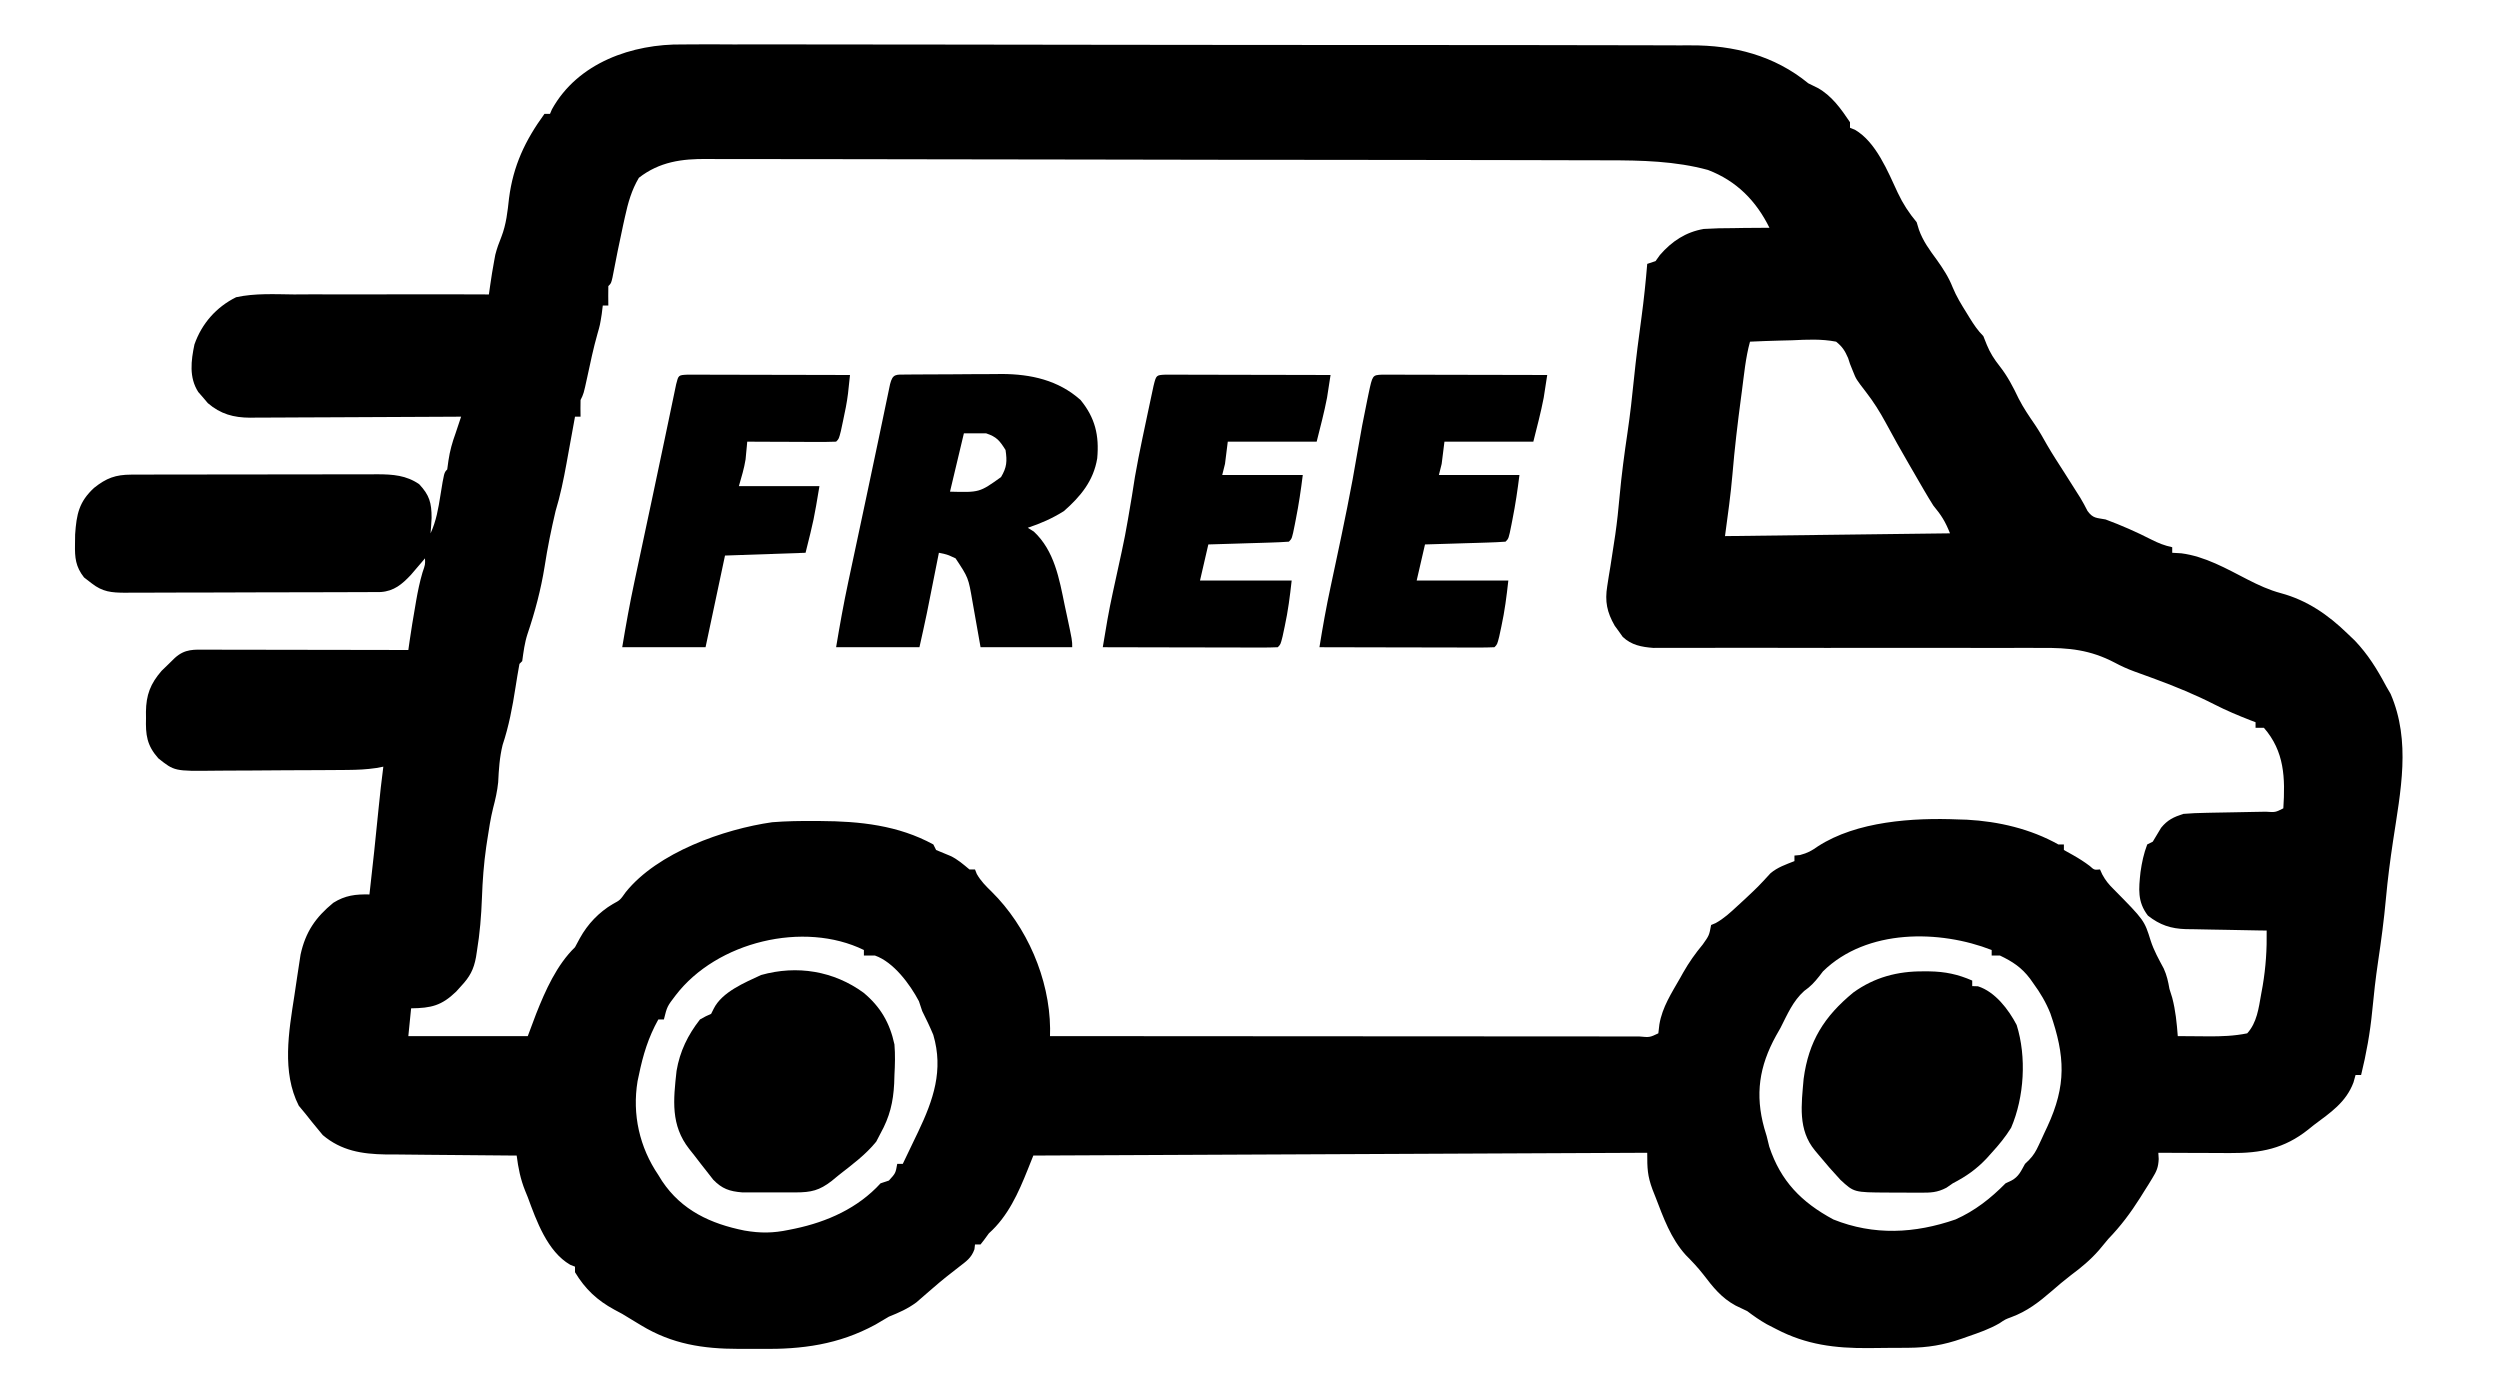 <?xml version="1.0" encoding="UTF-8"?>
<svg version="1.1" xmlns="http://www.w3.org/2000/svg" width="900" height="500">
<path d="M0 0 C1.628 -0.007 3.257 -0.018 4.885 -0.031 C9.312 -0.059 13.739 -0.037 18.166 -0.006 C22.959 0.018 27.752 -0.004 32.545 -0.02 C41.915 -0.044 51.285 -0.025 60.655 0.009 C71.581 0.046 82.507 0.043 93.433 0.038 C112.934 0.031 132.436 0.064 151.937 0.118 C170.835 0.17 189.733 0.191 208.631 0.179 C229.241 0.166 249.85 0.169 270.46 0.2 C271.551 0.202 272.642 0.203 273.766 0.205 C275.957 0.208 278.148 0.211 280.339 0.215 C287.944 0.226 295.55 0.226 303.155 0.223 C312.43 0.219 321.705 0.234 330.98 0.272 C335.707 0.291 340.433 0.302 345.16 0.292 C349.496 0.283 353.832 0.297 358.168 0.329 C359.727 0.336 361.287 0.336 362.847 0.326 C378.36 0.235 393.009 3.977 405.219 13.996 C406.312 14.532 407.405 15.068 408.532 15.621 C413.622 18.401 417.038 23.253 420.219 27.996 C420.219 28.656 420.219 29.316 420.219 29.996 C421.093 30.348 421.093 30.348 421.985 30.707 C429.589 35.094 433.835 45.736 437.429 53.424 C439.309 57.403 441.391 60.584 444.219 63.996 C444.487 64.883 444.755 65.769 445.032 66.683 C446.526 70.851 448.864 73.974 451.465 77.531 C453.717 80.695 455.737 83.764 457.157 87.39 C458.508 90.703 460.329 93.659 462.219 96.683 C462.575 97.264 462.931 97.845 463.297 98.443 C464.796 100.861 466.2 102.977 468.219 104.996 C468.632 106.027 469.044 107.058 469.469 108.121 C470.668 111.057 472.128 113.323 474.094 115.808 C476.974 119.483 478.93 123.278 480.934 127.48 C482.639 130.818 484.7 133.837 486.821 136.921 C488.376 139.229 489.741 141.623 491.094 144.054 C493.11 147.533 495.312 150.896 497.481 154.281 C498.989 156.637 500.485 158.999 501.969 161.371 C502.366 161.998 502.763 162.626 503.172 163.273 C504.092 164.786 504.914 166.357 505.719 167.933 C507.707 170.667 508.949 170.387 512.219 170.996 C517.858 173.088 523.367 175.504 528.719 178.246 C531.405 179.588 533.365 180.37 536.219 180.996 C536.219 181.656 536.219 182.316 536.219 182.996 C537.292 183.058 538.364 183.119 539.469 183.183 C548.033 184.28 555.762 188.725 563.344 192.621 C567.333 194.657 571.081 196.4 575.407 197.558 C584.76 200.092 592.335 205.316 599.219 211.996 C600.58 213.295 600.58 213.295 601.969 214.621 C606.735 219.651 609.982 224.914 613.219 230.996 C614.023 232.388 614.023 232.388 614.844 233.808 C622.218 250.903 618.413 268.823 615.735 286.633 C614.694 293.558 613.79 300.459 613.157 307.433 C612.461 315.065 611.458 322.618 610.324 330.197 C609.453 336.098 608.784 341.995 608.219 347.933 C607.463 355.787 606.097 363.322 604.219 370.996 C603.559 370.996 602.899 370.996 602.219 370.996 C601.972 371.883 601.724 372.769 601.469 373.683 C598.751 380.886 593.18 384.532 587.219 388.996 C586.532 389.549 585.845 390.102 585.137 390.671 C576.553 397.495 568.083 399.172 557.196 399.093 C556.449 399.092 555.703 399.091 554.935 399.089 C552.571 399.083 550.208 399.071 547.844 399.058 C546.233 399.053 544.623 399.049 543.012 399.045 C539.081 399.034 535.15 399.016 531.219 398.996 C531.264 399.735 531.308 400.475 531.354 401.237 C531.206 404.254 530.624 405.595 529.059 408.14 C528.598 408.896 528.138 409.651 527.663 410.43 C527.166 411.215 526.669 412 526.157 412.808 C525.653 413.616 525.149 414.424 524.63 415.257 C521.232 420.622 517.642 425.433 513.219 429.996 C512.092 431.348 510.967 432.702 509.844 434.058 C506.781 437.556 503.467 440.307 499.739 443.07 C497.332 444.91 495.05 446.857 492.765 448.846 C488.23 452.77 483.946 456.085 478.254 458.179 C476.122 458.964 476.122 458.964 473.996 460.398 C470.383 462.476 466.651 463.769 462.719 465.121 C461.973 465.385 461.226 465.649 460.457 465.921 C453.97 468.183 448.179 469.158 441.278 469.199 C440.514 469.205 439.751 469.21 438.964 469.216 C437.349 469.226 435.735 469.232 434.12 469.236 C431.689 469.246 429.258 469.277 426.827 469.308 C414.883 469.391 404.455 468.11 393.719 462.496 C392.574 461.908 391.43 461.32 390.25 460.714 C387.716 459.278 385.531 457.748 383.219 455.996 C381.83 455.316 380.434 454.649 379.032 453.996 C373.92 451.214 370.906 447.382 367.411 442.804 C365.434 440.271 363.357 438.08 361.094 435.808 C355.702 429.835 353.07 422.41 350.219 414.996 C349.856 414.077 349.492 413.157 349.118 412.211 C347.299 407.257 347.219 404.735 347.219 398.996 C237.824 399.491 237.824 399.491 126.219 399.996 C125.559 401.646 124.899 403.296 124.219 404.996 C120.836 413.454 117.112 421.848 110.219 427.996 C109.662 428.759 109.105 429.522 108.532 430.308 C108.098 430.865 107.665 431.422 107.219 431.996 C106.559 431.996 105.899 431.996 105.219 431.996 C105.153 432.571 105.088 433.146 105.02 433.738 C103.894 436.912 102.055 438.067 99.407 440.121 C98.415 440.899 97.424 441.678 96.403 442.48 C95.88 442.888 95.358 443.296 94.82 443.716 C93.202 445.009 91.631 446.343 90.067 447.699 C89.549 448.145 89.031 448.591 88.498 449.05 C87.043 450.307 85.592 451.569 84.141 452.832 C80.964 455.185 77.876 456.52 74.219 457.996 C72.583 458.934 70.957 459.892 69.344 460.871 C56.132 468.046 42.954 469.804 28.134 469.593 C25.457 469.558 22.783 469.572 20.106 469.591 C7.293 469.582 -3.829 467.877 -14.968 461.121 C-15.547 460.772 -16.125 460.423 -16.721 460.064 C-18.409 459.045 -20.095 458.02 -21.781 456.996 C-22.724 456.489 -23.668 455.982 -24.64 455.461 C-30.837 452.09 -35.11 448.074 -38.781 441.996 C-38.781 441.336 -38.781 440.676 -38.781 439.996 C-39.36 439.766 -39.938 439.537 -40.535 439.3 C-48.741 434.534 -52.664 423.457 -55.781 414.996 C-56.089 414.24 -56.397 413.485 -56.714 412.707 C-58.422 408.474 -59.199 404.505 -59.781 399.996 C-60.473 399.992 -61.165 399.988 -61.878 399.985 C-68.438 399.947 -74.998 399.89 -81.558 399.812 C-84.93 399.772 -88.302 399.74 -91.673 399.725 C-95.561 399.703 -99.448 399.656 -103.336 399.605 C-105.128 399.603 -105.128 399.603 -106.957 399.601 C-115.505 399.454 -122.902 398.27 -129.586 392.628 C-133.86 387.451 -133.86 387.451 -135.781 384.996 C-136.585 384.026 -137.39 383.057 -138.218 382.058 C-144.387 369.967 -141.808 355.299 -139.809 342.451 C-139.467 340.237 -139.144 338.021 -138.822 335.804 C-138.605 334.373 -138.387 332.942 -138.168 331.511 C-137.974 330.235 -137.78 328.96 -137.58 327.645 C-135.801 319.523 -132.199 314.254 -125.781 308.996 C-121.52 306.321 -117.759 305.884 -112.781 305.996 C-111.605 295.637 -110.485 285.276 -109.479 274.899 C-108.991 269.919 -108.422 264.958 -107.781 259.996 C-108.63 260.157 -109.48 260.318 -110.355 260.485 C-113.818 261.001 -117.093 261.143 -120.593 261.173 C-121.246 261.179 -121.899 261.186 -122.572 261.193 C-124.713 261.212 -126.854 261.224 -128.996 261.234 C-129.732 261.238 -130.468 261.242 -131.226 261.246 C-135.118 261.267 -139.01 261.281 -142.902 261.291 C-146.908 261.302 -150.913 261.336 -154.919 261.376 C-158.013 261.402 -161.107 261.411 -164.202 261.414 C-165.678 261.419 -167.155 261.431 -168.631 261.449 C-182.975 261.619 -182.975 261.619 -188.781 256.996 C-192.965 252.276 -193.382 248.516 -193.218 242.496 C-193.225 241.762 -193.233 241.029 -193.24 240.273 C-193.169 234.183 -191.654 230.149 -187.589 225.476 C-186.416 224.341 -186.416 224.341 -185.218 223.183 C-184.433 222.414 -183.648 221.644 -182.839 220.851 C-179.136 217.513 -175.973 217.859 -171.21 217.882 C-170.039 217.882 -170.039 217.882 -168.845 217.882 C-166.258 217.882 -163.672 217.89 -161.086 217.898 C-159.295 217.9 -157.504 217.901 -155.713 217.902 C-150.995 217.906 -146.277 217.916 -141.559 217.927 C-136.746 217.937 -131.933 217.942 -127.121 217.947 C-117.674 217.958 -108.228 217.975 -98.781 217.996 C-98.623 216.887 -98.466 215.778 -98.303 214.636 C-97.72 210.575 -97.048 206.537 -96.343 202.496 C-96.222 201.775 -96.1 201.055 -95.974 200.312 C-95.369 196.843 -94.676 193.469 -93.683 190.089 C-92.688 187.213 -92.688 187.213 -92.781 184.996 C-93.24 185.538 -93.699 186.081 -94.172 186.64 C-94.785 187.356 -95.399 188.071 -96.031 188.808 C-96.936 189.87 -96.936 189.87 -97.859 190.953 C-101.022 194.315 -103.933 196.802 -108.713 197.127 C-109.449 197.13 -110.185 197.133 -110.942 197.136 C-111.789 197.142 -112.636 197.148 -113.508 197.153 C-114.434 197.155 -115.36 197.156 -116.314 197.157 C-117.78 197.164 -117.78 197.164 -119.276 197.172 C-122.514 197.186 -125.753 197.193 -128.992 197.199 C-131.24 197.205 -133.488 197.21 -135.736 197.216 C-140.452 197.227 -145.168 197.232 -149.884 197.236 C-155.93 197.241 -161.974 197.265 -168.019 197.294 C-172.664 197.313 -177.308 197.318 -181.953 197.319 C-184.182 197.322 -186.41 197.33 -188.639 197.343 C-191.756 197.36 -194.872 197.359 -197.989 197.352 C-198.911 197.361 -199.833 197.371 -200.783 197.38 C-205.645 197.348 -208.808 197.102 -212.781 193.996 C-213.688 193.294 -214.596 192.593 -215.531 191.871 C-218.582 187.973 -218.861 184.775 -218.781 179.996 C-218.765 178.807 -218.75 177.619 -218.734 176.394 C-218.24 169.146 -217.364 164.652 -211.906 159.621 C-207.467 156.083 -204.16 154.875 -198.544 154.862 C-197.706 154.858 -196.867 154.853 -196.004 154.849 C-195.092 154.849 -194.181 154.85 -193.242 154.85 C-191.793 154.845 -191.793 154.845 -190.314 154.84 C-187.118 154.831 -183.922 154.829 -180.726 154.828 C-178.504 154.824 -176.282 154.821 -174.06 154.818 C-169.402 154.812 -164.743 154.81 -160.084 154.81 C-154.117 154.81 -148.149 154.797 -142.182 154.78 C-137.592 154.768 -133.002 154.766 -128.413 154.767 C-126.213 154.766 -124.013 154.761 -121.813 154.754 C-118.734 154.744 -115.656 154.747 -112.578 154.753 C-111.671 154.747 -110.764 154.742 -109.829 154.736 C-104.35 154.763 -99.547 155.095 -94.882 158.3 C-91.185 162.232 -90.406 165.004 -90.406 170.433 C-90.502 172.289 -90.617 174.145 -90.781 175.996 C-88.714 171.522 -87.987 167.068 -87.218 162.246 C-85.91 154.124 -85.91 154.124 -84.781 152.996 C-84.637 151.944 -84.492 150.892 -84.343 149.808 C-83.823 146.282 -82.989 143.334 -81.781 139.996 C-81.111 137.997 -80.444 135.997 -79.781 133.996 C-80.793 134.002 -81.804 134.009 -82.847 134.016 C-92.395 134.077 -101.944 134.122 -111.493 134.151 C-116.401 134.167 -121.31 134.188 -126.219 134.222 C-130.958 134.255 -135.698 134.273 -140.438 134.28 C-142.243 134.286 -144.049 134.297 -145.855 134.313 C-148.39 134.335 -150.924 134.338 -153.459 134.336 C-154.2 134.347 -154.942 134.358 -155.706 134.369 C-161.699 134.334 -166.355 133.074 -170.961 129.128 C-171.52 128.466 -172.079 127.803 -172.656 127.121 C-173.231 126.463 -173.806 125.806 -174.398 125.128 C-177.779 119.913 -177.008 113.828 -175.781 107.996 C-173.13 100.453 -167.924 94.547 -160.781 90.996 C-153.965 89.512 -146.831 89.923 -139.898 89.996 C-137.872 89.988 -135.846 89.977 -133.82 89.963 C-128.516 89.934 -123.214 89.954 -117.91 89.983 C-112.487 90.004 -107.064 89.98 -101.64 89.961 C-91.02 89.928 -80.401 89.946 -69.781 89.996 C-69.625 88.894 -69.469 87.793 -69.308 86.658 C-68.893 83.775 -68.449 80.919 -67.906 78.058 C-67.764 77.286 -67.622 76.514 -67.476 75.718 C-66.892 73.431 -66.175 71.456 -65.289 69.281 C-63.526 64.708 -63.061 60.214 -62.531 55.371 C-61.022 43.65 -56.759 34.595 -49.781 24.996 C-49.121 24.996 -48.461 24.996 -47.781 24.996 C-47.554 24.459 -47.327 23.923 -47.093 23.371 C-37.776 6.511 -18.075 -0.252 0 0 Z M-15.781 47.996 C-18.424 52.448 -19.678 56.978 -20.781 61.996 C-20.998 62.978 -21.216 63.96 -21.44 64.972 C-22.809 71.266 -24.09 77.572 -25.288 83.901 C-25.781 85.996 -25.781 85.996 -26.781 86.996 C-26.822 89.329 -26.823 91.663 -26.781 93.996 C-27.441 93.996 -28.101 93.996 -28.781 93.996 C-28.905 95.006 -29.028 96.017 -29.156 97.058 C-29.781 100.996 -29.781 100.996 -30.691 104.16 C-32.155 109.313 -33.248 114.527 -34.369 119.763 C-35.679 125.792 -35.679 125.792 -36.781 127.996 C-36.821 129.995 -36.824 131.996 -36.781 133.996 C-37.441 133.996 -38.101 133.996 -38.781 133.996 C-38.922 134.777 -39.063 135.558 -39.208 136.363 C-39.854 139.929 -40.505 143.493 -41.156 147.058 C-41.378 148.287 -41.599 149.516 -41.828 150.783 C-42.899 156.628 -44.047 162.314 -45.781 167.996 C-47.333 174.601 -48.694 181.225 -49.718 187.933 C-51.033 196.166 -53.189 204.311 -55.871 212.203 C-56.926 215.441 -57.319 218.628 -57.781 221.996 C-58.111 222.326 -58.441 222.656 -58.781 222.996 C-59.3 225.848 -59.776 228.694 -60.218 231.558 C-61.307 238.591 -62.587 245.413 -64.843 252.183 C-65.949 256.678 -66.211 261.003 -66.437 265.617 C-66.763 268.816 -67.435 271.768 -68.255 274.873 C-69.184 278.625 -69.765 282.426 -70.343 286.246 C-70.475 287.11 -70.606 287.974 -70.742 288.864 C-71.618 294.974 -72.062 301.018 -72.281 307.183 C-72.523 313.676 -73.03 320.019 -74.093 326.433 C-74.199 327.125 -74.305 327.817 -74.414 328.53 C-75.23 333.033 -76.669 335.678 -79.781 338.996 C-80.371 339.651 -80.962 340.305 -81.57 340.98 C-86.834 346.043 -90.508 346.895 -97.781 346.996 C-98.111 350.296 -98.441 353.596 -98.781 356.996 C-84.591 356.996 -70.401 356.996 -55.781 356.996 C-54.791 354.356 -53.801 351.716 -52.781 348.996 C-49.439 340.556 -45.351 331.363 -38.781 324.996 C-37.915 323.387 -37.915 323.387 -37.031 321.746 C-34.195 316.617 -30.193 312.431 -25.156 309.433 C-22.556 308.046 -22.556 308.046 -20.531 305.183 C-9.087 290.905 14.827 282.465 32.219 279.996 C37.333 279.588 42.404 279.518 47.532 279.558 C48.202 279.561 48.873 279.563 49.563 279.565 C63.768 279.644 77.545 281.082 90.219 287.996 C90.549 288.656 90.879 289.316 91.219 289.996 C92.931 290.72 94.645 291.441 96.371 292.132 C98.98 293.351 101.013 295.168 103.219 296.996 C103.879 296.996 104.539 296.996 105.219 296.996 C105.434 297.541 105.65 298.086 105.871 298.648 C107.327 301.183 109.119 302.975 111.205 305.002 C123.868 317.502 132.061 336.302 132.254 354.237 C132.242 355.147 132.231 356.058 132.219 356.996 C160.625 357.019 189.032 357.037 217.438 357.047 C230.627 357.053 243.815 357.06 257.004 357.071 C268.495 357.081 279.985 357.088 291.476 357.09 C297.564 357.091 303.652 357.094 309.741 357.101 C315.464 357.108 321.187 357.11 326.91 357.109 C329.018 357.109 331.125 357.111 333.232 357.115 C336.096 357.12 338.959 357.119 341.823 357.116 C342.668 357.119 343.513 357.122 344.384 357.125 C348.105 357.473 348.105 357.473 351.219 355.996 C351.343 354.944 351.467 353.892 351.594 352.808 C352.619 346.559 356.053 341.389 359.157 335.933 C359.491 335.334 359.826 334.736 360.17 334.119 C362.247 330.465 364.537 327.225 367.219 323.996 C369.519 320.744 369.519 320.744 370.219 316.996 C370.767 316.765 371.315 316.534 371.879 316.296 C374.881 314.628 377.136 312.515 379.657 310.183 C380.583 309.331 381.51 308.479 382.465 307.601 C387.202 303.152 387.202 303.152 391.594 298.371 C394.161 296.199 397.103 295.23 400.219 293.996 C400.219 293.336 400.219 292.676 400.219 291.996 C400.879 291.934 401.539 291.872 402.219 291.808 C405.05 291.041 406.321 290.32 408.657 288.683 C422.624 279.624 442.968 278.316 459.219 278.996 C460.245 279.027 461.271 279.058 462.328 279.089 C473.738 279.706 485.229 282.401 495.219 287.996 C495.879 287.996 496.539 287.996 497.219 287.996 C497.219 288.656 497.219 289.316 497.219 289.996 C498.292 290.594 499.364 291.192 500.469 291.808 C502.624 293.031 504.55 294.246 506.532 295.746 C508.137 297.194 508.137 297.194 510.219 296.996 C510.489 297.592 510.76 298.188 511.038 298.802 C512.209 300.978 513.368 302.371 515.118 304.097 C526.182 315.308 526.182 315.308 528.457 322.617 C529.6 326.186 531.407 329.373 533.168 332.671 C534.277 335.123 534.76 337.352 535.219 339.996 C535.549 341.048 535.879 342.099 536.219 343.183 C537.424 347.776 537.858 352.272 538.219 356.996 C541.073 357.023 543.927 357.043 546.782 357.058 C547.581 357.067 548.381 357.075 549.205 357.084 C553.963 357.103 558.536 356.958 563.219 355.996 C566.72 352.132 567.329 346.989 568.219 341.996 C568.499 340.451 568.499 340.451 568.786 338.875 C569.916 332.16 570.326 325.795 570.219 318.996 C569.19 318.981 568.161 318.967 567.101 318.951 C563.266 318.893 559.43 318.816 555.595 318.733 C553.939 318.7 552.282 318.672 550.625 318.649 C548.237 318.616 545.849 318.563 543.461 318.507 C542.359 318.498 542.359 318.498 541.235 318.488 C535.748 318.333 531.786 317.013 527.469 313.621 C523.608 308.602 524.174 303.934 524.801 297.953 C525.3 294.423 525.959 291.33 527.219 287.996 C527.879 287.666 528.539 287.336 529.219 286.996 C530.226 285.333 531.225 283.666 532.219 281.996 C534.539 279.149 536.736 278.124 540.219 276.996 C542.952 276.776 545.594 276.648 548.328 276.617 C549.096 276.6 549.863 276.583 550.654 276.565 C553.092 276.512 555.531 276.472 557.969 276.433 C560.422 276.389 562.874 276.343 565.327 276.29 C566.851 276.258 568.374 276.231 569.898 276.21 C573.35 276.449 573.35 276.449 576.219 274.996 C576.921 264.022 576.648 254.511 569.219 245.996 C568.229 245.996 567.239 245.996 566.219 245.996 C566.219 245.336 566.219 244.676 566.219 243.996 C565.613 243.765 565.007 243.534 564.383 243.296 C559.93 241.563 555.598 239.74 551.344 237.558 C544.539 234.092 537.518 231.203 530.356 228.558 C529.681 228.309 529.005 228.059 528.309 227.802 C526.398 227.101 524.482 226.409 522.567 225.718 C520.09 224.805 517.843 223.793 515.512 222.541 C506.69 217.918 498.98 217.146 489.243 217.254 C487.684 217.25 486.125 217.242 484.567 217.232 C480.375 217.212 476.184 217.229 471.992 217.251 C467.589 217.268 463.186 217.249 458.784 217.234 C450.458 217.21 442.132 217.215 433.806 217.231 C418.881 217.26 403.956 217.24 389.031 217.209 C383.798 217.199 378.566 217.202 373.333 217.216 C370.081 217.222 366.83 217.221 363.578 217.219 C362.073 217.219 360.567 217.223 359.062 217.231 C357.004 217.241 354.947 217.239 352.889 217.234 C351.739 217.236 350.589 217.238 349.404 217.241 C345.167 216.915 341.529 216.238 338.391 213.261 C337.922 212.596 337.453 211.931 336.969 211.246 C336.49 210.591 336.01 209.936 335.516 209.261 C332.723 204.382 331.926 200.525 332.828 194.988 C333.005 193.846 333.182 192.705 333.364 191.529 C333.564 190.322 333.763 189.115 333.969 187.871 C334.362 185.336 334.751 182.801 335.137 180.265 C335.327 179.023 335.517 177.782 335.713 176.502 C336.382 171.864 336.865 167.224 337.282 162.558 C337.977 154.919 338.987 147.361 340.114 139.775 C341.063 133.301 341.802 126.828 342.447 120.318 C343.194 112.915 344.161 105.546 345.166 98.174 C346.026 91.793 346.685 85.412 347.219 78.996 C348.704 78.501 348.704 78.501 350.219 77.996 C350.735 77.274 351.25 76.552 351.782 75.808 C356.056 70.876 361.061 67.541 367.566 66.418 C371.169 66.187 374.733 66.113 378.344 66.121 C379.587 66.1 380.829 66.079 382.11 66.058 C385.147 66.011 388.182 65.991 391.219 65.996 C386.431 56.284 379.372 49.114 369.094 45.183 C357.41 41.984 345.041 41.699 333.012 41.715 C331.555 41.71 330.098 41.704 328.641 41.697 C324.687 41.681 320.733 41.677 316.779 41.676 C312.495 41.672 308.212 41.657 303.928 41.643 C294.59 41.616 285.251 41.604 275.913 41.595 C270.075 41.59 264.238 41.581 258.4 41.572 C242.214 41.548 226.028 41.527 209.841 41.521 C208.292 41.52 208.292 41.52 206.711 41.519 C205.676 41.519 204.64 41.518 203.574 41.518 C201.476 41.517 199.378 41.516 197.281 41.515 C195.72 41.515 195.72 41.515 194.128 41.514 C177.246 41.506 160.365 41.471 143.483 41.424 C126.121 41.377 108.759 41.352 91.397 41.35 C81.661 41.348 71.924 41.337 62.188 41.3 C53.904 41.269 45.621 41.259 37.337 41.276 C33.115 41.283 28.893 41.282 24.67 41.254 C20.799 41.228 16.929 41.231 13.057 41.255 C11.663 41.259 10.269 41.253 8.875 41.235 C-0.287 41.127 -8.344 42.219 -15.781 47.996 Z M384.219 106.996 C382.609 112.846 382.077 118.93 381.282 124.933 C381.192 125.605 381.102 126.276 381.01 126.968 C379.781 136.205 378.675 145.443 377.903 154.732 C377.268 162.216 376.217 169.508 375.219 176.996 C415.314 176.501 415.314 176.501 456.219 175.996 C454.47 171.622 453.108 169.502 450.219 165.996 C449.103 164.234 448.023 162.448 446.977 160.644 C446.385 159.627 445.794 158.61 445.184 157.562 C444.273 155.982 444.273 155.982 443.344 154.371 C442.745 153.341 442.145 152.311 441.528 151.25 C438.62 146.235 435.777 141.199 433.039 136.089 C430.918 132.173 428.689 128.643 425.969 125.121 C422.429 120.524 422.429 120.524 421.297 117.675 C420.764 116.349 420.764 116.349 420.219 114.996 C419.996 114.311 419.773 113.626 419.544 112.92 C418.387 110.265 417.488 108.826 415.219 106.996 C409.932 105.973 404.75 106.243 399.407 106.496 C397.936 106.536 396.465 106.572 394.994 106.605 C391.401 106.693 387.81 106.831 384.219 106.996 Z M-2.55 342.308 C-5.616 346.315 -5.616 346.315 -6.781 350.996 C-7.441 350.996 -8.101 350.996 -8.781 350.996 C-12.387 357.462 -14.292 363.755 -15.781 370.996 C-15.938 371.724 -16.095 372.452 -16.257 373.203 C-18.233 385.216 -15.545 397.038 -8.781 406.996 C-8.339 407.711 -7.897 408.427 -7.441 409.164 C-0.386 419.736 10.069 424.566 22.219 426.996 C27.974 427.986 32.526 427.946 38.219 426.746 C38.923 426.603 39.626 426.46 40.351 426.313 C52.009 423.86 63.071 418.933 71.219 409.996 C72.209 409.666 73.199 409.336 74.219 408.996 C76.629 406.36 76.629 406.36 77.219 402.996 C77.879 402.996 78.539 402.996 79.219 402.996 C80.662 399.998 82.097 396.997 83.532 393.996 C83.936 393.157 84.34 392.317 84.756 391.453 C90.223 379.987 93.952 369.261 90.2 356.539 C88.985 353.621 87.639 350.818 86.219 347.996 C85.631 346.232 85.631 346.232 85.032 344.433 C81.823 338.347 75.92 330.337 69.219 327.996 C67.899 327.996 66.579 327.996 65.219 327.996 C65.219 327.336 65.219 326.676 65.219 325.996 C43.615 315.434 12.262 322.95 -2.55 342.308 Z M410.496 333.679 C410.054 334.258 409.612 334.837 409.157 335.433 C407.382 337.66 406.082 339.092 403.719 340.746 C399.656 344.403 397.672 349.17 395.219 353.996 C394.676 354.951 394.134 355.906 393.575 356.89 C387.523 367.889 385.997 378.018 389.364 390.16 C389.646 391.096 389.928 392.031 390.219 392.996 C390.528 394.254 390.838 395.512 391.157 396.808 C395.291 409.211 402.707 416.796 414.219 422.996 C428.803 428.859 443.527 428.077 458.219 422.996 C465.222 419.857 470.844 415.444 476.219 409.996 C477.271 409.501 477.271 409.501 478.344 408.996 C480.989 407.585 481.773 405.573 483.219 402.996 C483.704 402.525 484.188 402.054 484.688 401.569 C486.333 399.878 487.165 398.397 488.157 396.265 C488.663 395.183 488.663 395.183 489.18 394.08 C489.523 393.33 489.866 392.58 490.219 391.808 C490.562 391.078 490.905 390.348 491.258 389.595 C498.153 374.739 497.688 364.24 492.352 348.824 C490.759 344.846 488.747 341.443 486.219 337.996 C485.829 337.441 485.438 336.887 485.036 336.316 C481.941 332.237 478.751 330.178 474.219 327.996 C473.229 327.996 472.239 327.996 471.219 327.996 C471.219 327.336 471.219 326.676 471.219 325.996 C452.607 318.728 426.312 318.222 410.496 333.679 Z " fill="#000000" transform="translate(245.781,16.004)"/>
<path d="M0 0 C1.358 -0.014 1.358 -0.014 2.744 -0.029 C3.732 -0.033 4.72 -0.038 5.739 -0.042 C6.754 -0.048 7.77 -0.053 8.817 -0.059 C10.977 -0.069 13.138 -0.075 15.298 -0.079 C18.573 -0.089 21.847 -0.12 25.122 -0.151 C27.223 -0.158 29.325 -0.163 31.426 -0.167 C32.394 -0.179 33.363 -0.192 34.36 -0.204 C44.849 -0.171 54.758 2.006 62.747 9.161 C68 15.571 69.505 21.918 68.747 30.161 C67.42 38.238 62.797 43.852 56.747 49.161 C52.602 51.775 48.383 53.615 43.747 55.161 C44.829 55.842 44.829 55.842 45.934 56.536 C53.357 63.465 55.1 73.577 57.059 83.161 C57.455 85 57.455 85 57.858 86.876 C59.747 95.755 59.747 95.755 59.747 98.161 C48.857 98.161 37.967 98.161 26.747 98.161 C24.497 85.536 24.497 85.536 23.816 81.588 C22.363 73.125 22.363 73.125 17.747 66.161 C14.637 64.733 14.637 64.733 11.747 64.161 C11.606 64.871 11.465 65.582 11.319 66.313 C10.671 69.575 10.021 72.837 9.372 76.099 C9.039 77.774 9.039 77.774 8.7 79.483 C8.371 81.132 8.371 81.132 8.036 82.813 C7.737 84.314 7.737 84.314 7.433 85.844 C6.581 89.959 5.658 94.059 4.747 98.161 C-5.153 98.161 -15.053 98.161 -25.253 98.161 C-23.944 90.307 -22.564 82.549 -20.898 74.774 C-20.675 73.725 -20.453 72.676 -20.223 71.595 C-19.507 68.22 -18.786 64.847 -18.066 61.474 C-17.57 59.146 -17.075 56.819 -16.58 54.492 C-15.838 51.006 -15.097 47.52 -14.354 44.035 C-12.891 37.174 -11.442 30.31 -10.007 23.442 C-9.529 21.159 -9.05 18.875 -8.571 16.592 C-8.277 15.185 -7.984 13.778 -7.693 12.371 C-7.297 10.463 -6.896 8.556 -6.496 6.649 C-6.278 5.603 -6.06 4.557 -5.835 3.479 C-4.871 -0.362 -3.705 0.032 0 0 Z M20.747 21.161 C19.097 28.091 17.447 35.021 15.747 42.161 C26.382 42.449 26.382 42.449 34.122 36.911 C36.235 33.334 36.332 31.256 35.747 27.161 C33.61 23.772 32.569 22.435 28.747 21.161 C26.107 21.161 23.467 21.161 20.747 21.161 Z " fill="#000000" transform="translate(326.253,134.839)"/>
<path d="M0 0 C1.099 0.002 2.198 0.004 3.331 0.007 C4.572 0.007 5.813 0.007 7.092 0.007 C8.457 0.012 9.821 0.017 11.186 0.023 C12.575 0.024 13.963 0.026 15.352 0.027 C19.013 0.031 22.674 0.041 26.335 0.052 C30.069 0.062 33.802 0.066 37.536 0.071 C44.866 0.082 52.196 0.099 59.526 0.12 C59.262 1.871 58.989 3.621 58.713 5.37 C58.487 6.832 58.487 6.832 58.256 8.323 C57.234 13.636 55.838 18.871 54.526 24.12 C43.966 24.12 33.406 24.12 22.526 24.12 C22.196 26.76 21.866 29.4 21.526 32.12 C21.196 33.44 20.866 34.76 20.526 36.12 C30.096 36.12 39.666 36.12 49.526 36.12 C48.843 41.582 48.096 46.702 47.026 52.058 C46.896 52.729 46.766 53.4 46.631 54.091 C45.649 58.997 45.649 58.997 44.526 60.12 C42.382 60.279 40.233 60.372 38.085 60.437 C36.127 60.5 36.127 60.5 34.13 60.564 C32.741 60.603 31.352 60.643 29.963 60.683 C28.571 60.726 27.178 60.77 25.786 60.814 C22.366 60.92 18.946 61.021 15.526 61.12 C14.041 67.555 14.041 67.555 12.526 74.12 C23.416 74.12 34.306 74.12 45.526 74.12 C44.891 79.839 44.234 85.062 43.026 90.62 C42.768 91.827 42.51 93.033 42.245 94.277 C41.526 97.12 41.526 97.12 40.526 98.12 C38.562 98.214 36.595 98.238 34.629 98.234 C33.368 98.234 32.107 98.234 30.807 98.234 C29.421 98.228 28.034 98.223 26.647 98.218 C25.236 98.216 23.825 98.215 22.414 98.214 C18.694 98.21 14.973 98.2 11.253 98.189 C7.459 98.179 3.665 98.174 -0.128 98.169 C-7.577 98.158 -15.025 98.141 -22.474 98.12 C-21.405 91.511 -20.291 84.937 -18.853 78.398 C-18.556 77.032 -18.259 75.666 -17.962 74.3 C-17.811 73.607 -17.66 72.915 -17.504 72.201 C-14.384 57.977 -14.384 57.977 -11.974 43.62 C-10.68 34.496 -8.757 25.507 -6.849 16.495 C-6.691 15.741 -6.532 14.987 -6.369 14.209 C-5.916 12.061 -5.458 9.915 -4.997 7.769 C-4.729 6.512 -4.46 5.256 -4.183 3.962 C-3.234 0.157 -3.234 0.157 0 0 Z " fill="#000000" transform="translate(419.474,134.88)"/>
<path d="M0 0 C1.099 0.002 2.198 0.004 3.331 0.007 C4.572 0.007 5.813 0.007 7.092 0.007 C8.457 0.012 9.821 0.017 11.186 0.023 C12.575 0.024 13.963 0.026 15.352 0.027 C19.013 0.031 22.674 0.041 26.335 0.052 C30.069 0.062 33.802 0.066 37.536 0.071 C44.866 0.082 52.196 0.099 59.526 0.12 C59.262 1.871 58.989 3.621 58.713 5.37 C58.487 6.832 58.487 6.832 58.256 8.323 C57.234 13.636 55.838 18.871 54.526 24.12 C43.966 24.12 33.406 24.12 22.526 24.12 C22.196 26.76 21.866 29.4 21.526 32.12 C21.196 33.44 20.866 34.76 20.526 36.12 C30.096 36.12 39.666 36.12 49.526 36.12 C48.843 41.582 48.096 46.702 47.026 52.058 C46.896 52.729 46.766 53.4 46.631 54.091 C45.649 58.997 45.649 58.997 44.526 60.12 C42.382 60.279 40.233 60.372 38.085 60.437 C36.127 60.5 36.127 60.5 34.13 60.564 C32.741 60.603 31.352 60.643 29.963 60.683 C28.571 60.726 27.178 60.77 25.786 60.814 C22.366 60.92 18.946 61.021 15.526 61.12 C14.041 67.555 14.041 67.555 12.526 74.12 C23.416 74.12 34.306 74.12 45.526 74.12 C44.891 79.839 44.234 85.062 43.026 90.62 C42.768 91.827 42.51 93.033 42.245 94.277 C41.526 97.12 41.526 97.12 40.526 98.12 C38.562 98.214 36.595 98.238 34.629 98.234 C33.368 98.234 32.107 98.234 30.807 98.234 C29.421 98.228 28.034 98.223 26.647 98.218 C25.236 98.216 23.825 98.215 22.414 98.214 C18.694 98.21 14.973 98.2 11.253 98.189 C7.459 98.179 3.665 98.174 -0.128 98.169 C-7.577 98.158 -15.025 98.141 -22.474 98.12 C-21.302 90.822 -20.01 83.576 -18.451 76.351 C-18.067 74.548 -17.684 72.745 -17.301 70.943 C-17.006 69.561 -17.006 69.561 -16.705 68.151 C-13.824 54.634 -10.987 41.135 -8.727 27.499 C-7.712 21.385 -6.554 15.313 -5.287 9.245 C-5.036 8.029 -5.036 8.029 -4.779 6.788 C-3.369 0.164 -3.369 0.164 0 0 Z " fill="#000000" transform="translate(497.474,134.88)"/>
<path d="M0 0 C0.744 0.001 1.487 0.003 2.254 0.004 C7.884 0.102 12.428 1.045 17.625 3.312 C17.625 3.973 17.625 4.633 17.625 5.312 C18.646 5.343 18.646 5.343 19.688 5.375 C25.863 7.346 30.722 13.722 33.625 19.312 C37.223 30.79 36.373 45.256 31.625 56.312 C29.58 59.608 27.239 62.455 24.625 65.312 C24.042 65.963 23.46 66.614 22.859 67.285 C19.119 71.253 15.457 73.807 10.625 76.312 C9.868 76.836 9.112 77.36 8.332 77.899 C4.993 79.643 2.689 79.685 -1.066 79.676 C-2.978 79.675 -2.978 79.675 -4.928 79.674 C-5.586 79.666 -6.244 79.657 -6.923 79.649 C-8.935 79.625 -10.946 79.628 -12.959 79.635 C-24.934 79.568 -24.934 79.568 -29.797 75.074 C-32.511 72.167 -35.093 69.191 -37.625 66.125 C-38.071 65.592 -38.517 65.059 -38.977 64.51 C-45.204 57.009 -43.861 48.033 -43.066 38.68 C-41.259 25.148 -35.685 16.264 -25.191 7.625 C-17.608 2.145 -9.272 -0.067 0 0 Z " fill="#000000" transform="translate(692.375,349.688)"/>
<path d="M0 0 C6.11 5.077 9.466 10.892 11.125 18.625 C11.436 22.32 11.325 25.926 11.125 29.625 C11.094 30.632 11.063 31.639 11.031 32.676 C10.687 39.456 9.415 44.688 6.125 50.625 C5.609 51.615 5.094 52.605 4.562 53.625 C0.716 58.359 -4.084 61.887 -8.875 65.625 C-9.732 66.334 -10.589 67.043 -11.473 67.773 C-15.898 71.184 -18.803 71.88 -24.434 71.891 C-26.343 71.894 -26.343 71.894 -28.291 71.898 C-28.951 71.894 -29.612 71.89 -30.292 71.886 C-32.303 71.875 -34.312 71.886 -36.322 71.898 C-37.597 71.896 -38.871 71.893 -40.184 71.891 C-41.347 71.888 -42.51 71.886 -43.709 71.884 C-48.263 71.512 -50.935 70.596 -54.121 67.305 C-54.844 66.379 -55.567 65.454 -56.312 64.5 C-57.471 63.025 -57.471 63.025 -58.652 61.52 C-59.386 60.564 -60.119 59.609 -60.875 58.625 C-61.495 57.845 -62.115 57.065 -62.754 56.262 C-69.466 47.673 -68.483 38.697 -67.312 28.125 C-66.141 21.137 -63.242 15.199 -58.875 9.625 C-56.707 8.41 -56.707 8.41 -54.875 7.625 C-54.566 7.006 -54.256 6.388 -53.938 5.75 C-50.911 -0.303 -42.768 -3.623 -36.875 -6.375 C-23.928 -10.018 -10.709 -7.815 0 0 Z " fill="#000000" transform="translate(310.875,357.375)"/>
<path d="M0 0 C1.622 0.003 1.622 0.003 3.277 0.007 C4.498 0.007 5.719 0.007 6.978 0.007 C8.32 0.012 9.663 0.017 11.005 0.023 C12.372 0.024 13.738 0.026 15.104 0.027 C18.706 0.031 22.308 0.041 25.91 0.052 C29.583 0.062 33.256 0.066 36.929 0.071 C44.141 0.082 51.352 0.099 58.564 0.12 C58.414 1.539 58.262 2.958 58.109 4.376 C57.982 5.561 57.982 5.561 57.853 6.77 C57.444 10.098 56.776 13.345 56.064 16.62 C55.806 17.827 55.548 19.033 55.283 20.277 C54.564 23.12 54.564 23.12 53.564 24.12 C51.188 24.209 48.842 24.236 46.466 24.218 C45.403 24.216 45.403 24.216 44.318 24.214 C42.046 24.208 39.774 24.195 37.501 24.183 C35.964 24.178 34.427 24.173 32.89 24.169 C29.115 24.158 25.339 24.141 21.564 24.12 C21.515 24.689 21.466 25.257 21.416 25.843 C21.341 26.615 21.266 27.387 21.189 28.183 C21.119 28.937 21.05 29.691 20.978 30.468 C20.466 33.745 19.475 36.931 18.564 40.12 C28.134 40.12 37.704 40.12 47.564 40.12 C45.564 52.12 45.564 52.12 42.564 64.12 C32.994 64.45 23.424 64.78 13.564 65.12 C10.099 81.455 10.099 81.455 6.564 98.12 C-3.336 98.12 -13.236 98.12 -23.436 98.12 C-22.127 90.266 -20.747 82.508 -19.081 74.734 C-18.858 73.684 -18.635 72.635 -18.406 71.554 C-17.689 68.18 -16.969 64.806 -16.249 61.433 C-15.753 59.106 -15.258 56.778 -14.763 54.451 C-14.021 50.965 -13.279 47.48 -12.536 43.994 C-11.074 37.133 -9.625 30.269 -8.19 23.402 C-7.711 21.118 -7.233 18.834 -6.754 16.551 C-6.46 15.144 -6.167 13.737 -5.875 12.33 C-5.48 10.422 -5.079 8.515 -4.678 6.609 C-4.46 5.562 -4.242 4.516 -4.018 3.438 C-3.195 0.158 -3.195 0.158 0 0 Z " fill="#000000" transform="translate(247.436,134.88)"/>
</svg>
